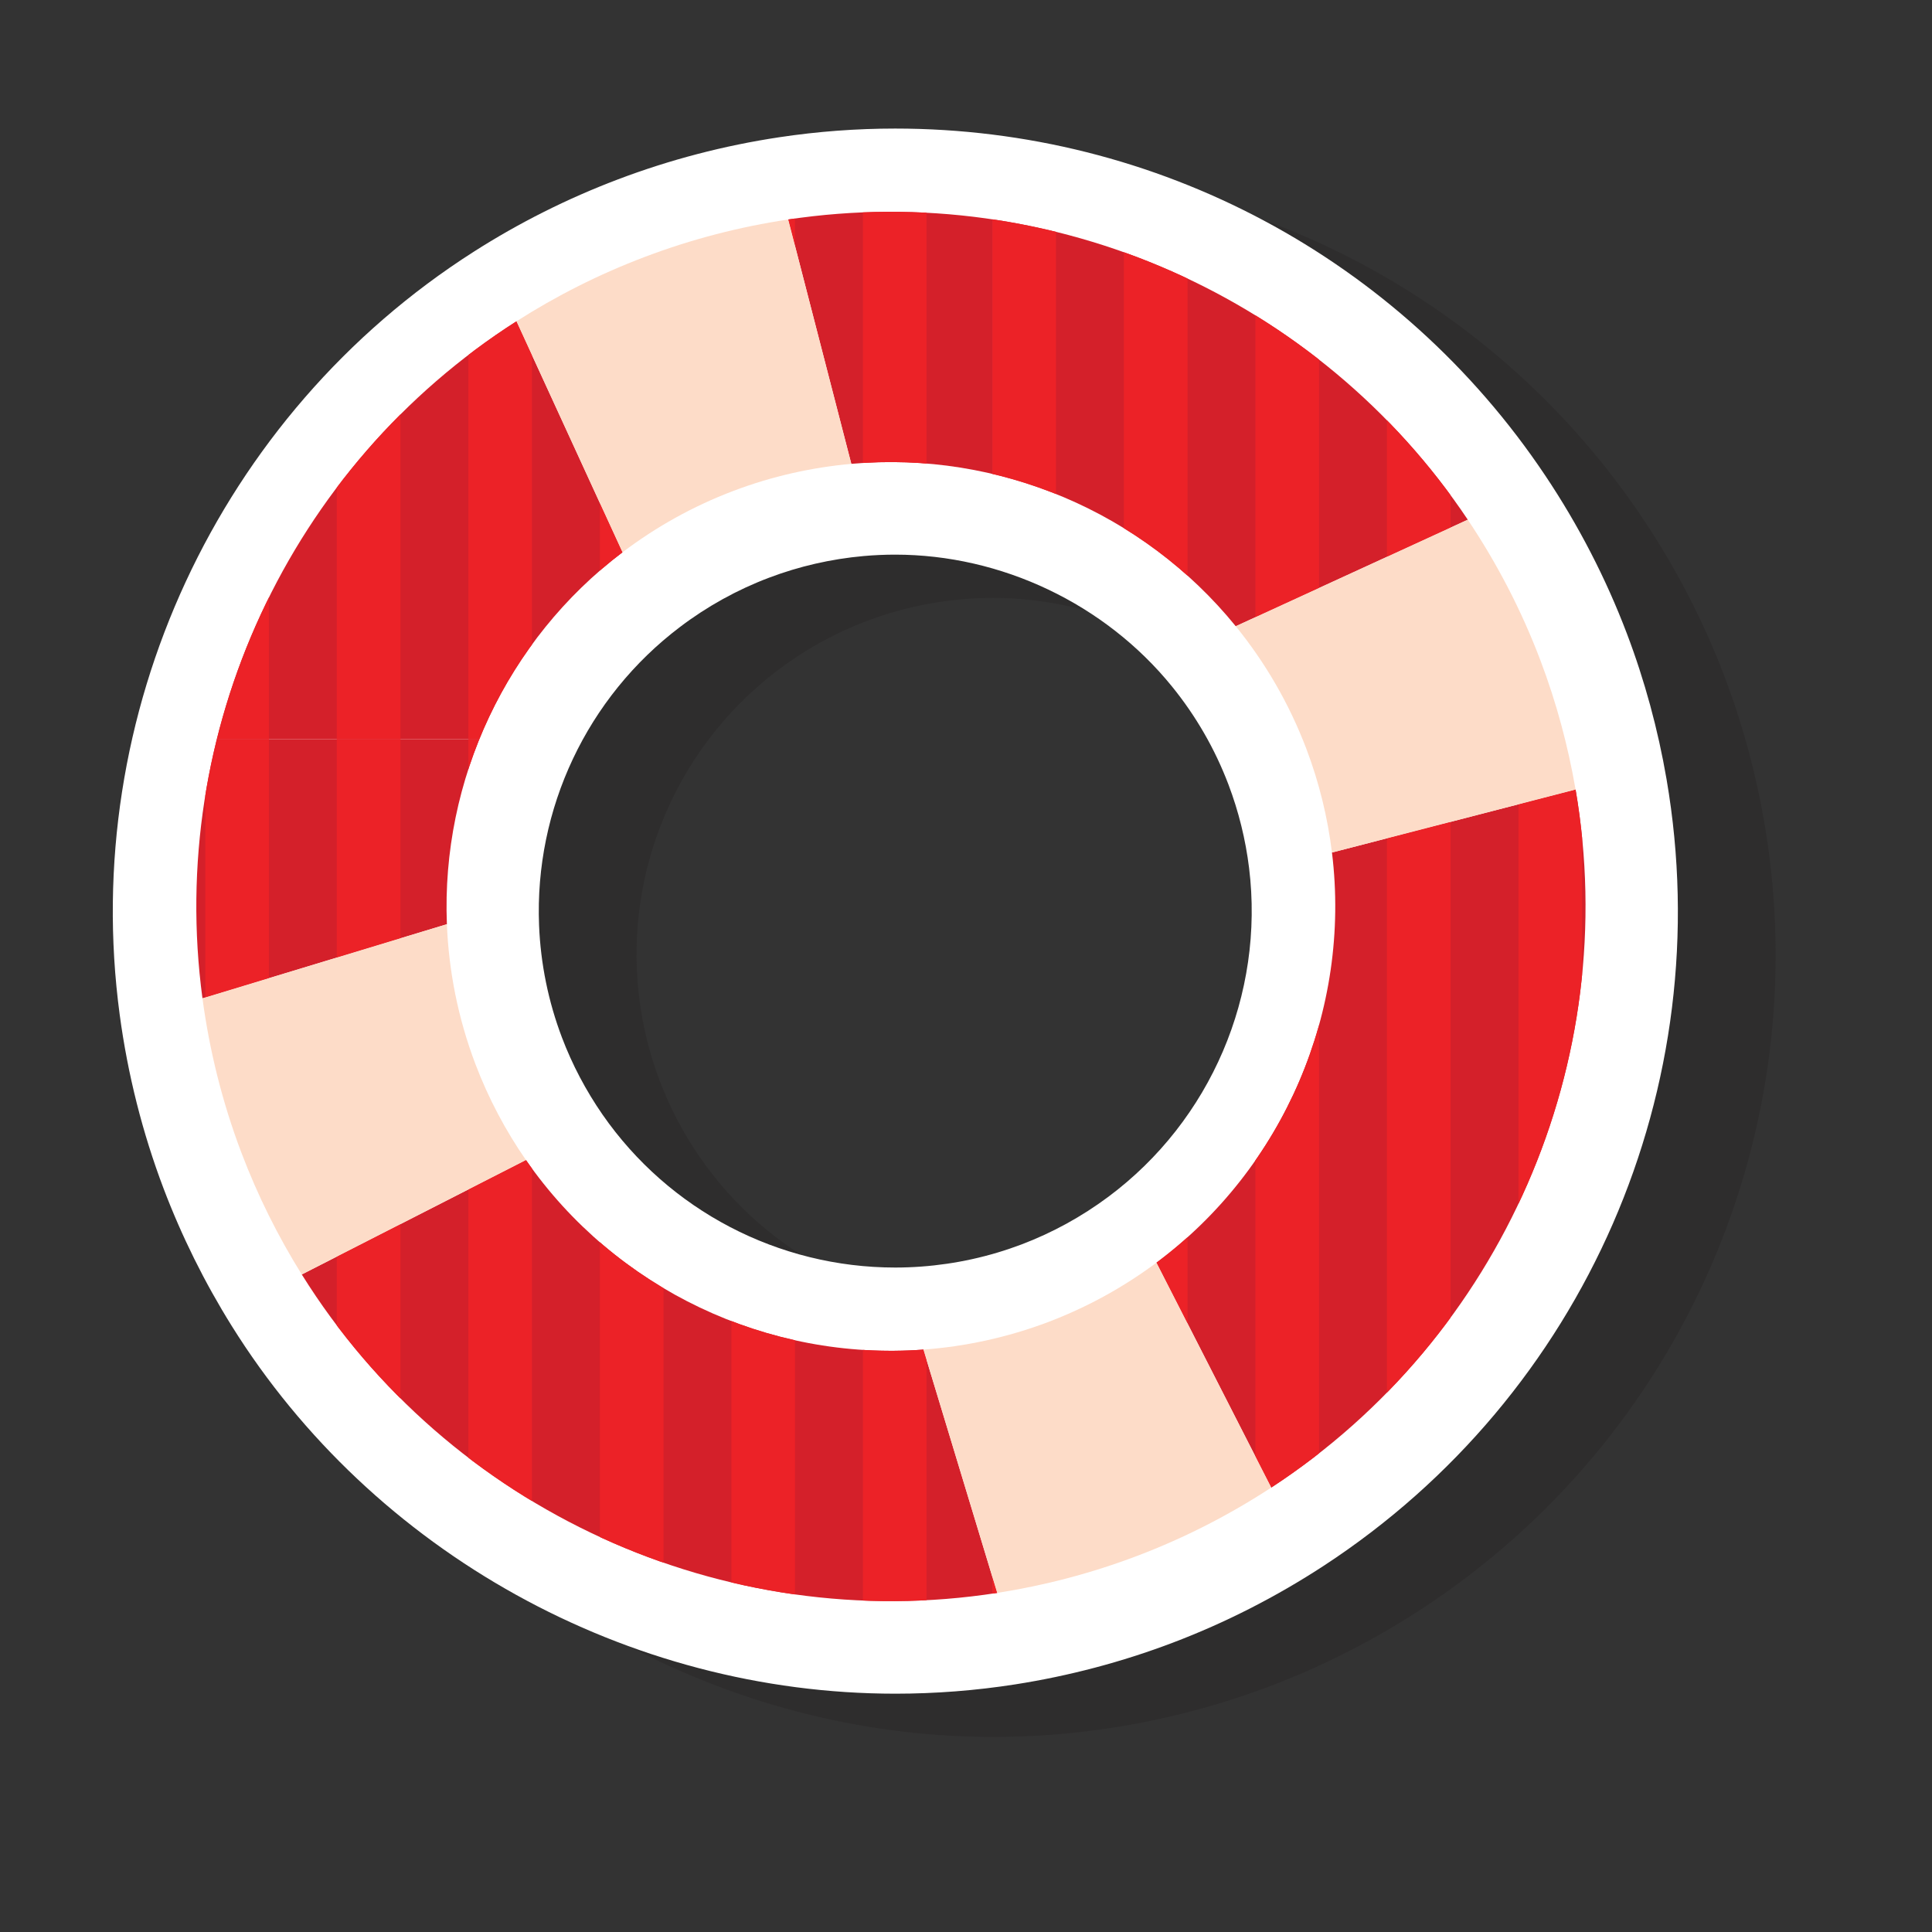 <?xml version="1.0" encoding="utf-8"?>
<!-- Generator: Adobe Illustrator 14.0.0, SVG Export Plug-In . SVG Version: 6.00 Build 43363)  -->
<!DOCTYPE svg PUBLIC "-//W3C//DTD SVG 1.1//EN" "http://www.w3.org/Graphics/SVG/1.1/DTD/svg11.dtd">
<svg version="1.1" id="Layer_1" xmlns="http://www.w3.org/2000/svg" xmlns:xlink="http://www.w3.org/1999/xlink" x="0px" y="0px"
	 width="200px" height="200px" viewBox="0 0 200 200" enable-background="new 0 0 200 200" xml:space="preserve">
<rect x="0" y="0" width="200" height="200" fill="#333333" stroke="none"/>
<g>
	<g opacity="0.31">
		<path fill="#231F20" d="M182.643,85.152c-0.885-5.155-2.264-10.229-4.106-15.077c-2.172-5.725-5.014-11.236-8.456-16.376
			c-15.044-22.487-40.202-35.912-67.298-35.912c-3.993,0-8.022,0.301-11.968,0.896c-5.729,0.86-11.36,2.329-16.738,4.369
			c-5.222,1.981-10.249,4.505-14.937,7.5C32.711,47.423,18.333,78.419,22.51,109.52c0.83,6.177,2.359,12.23,4.544,17.997
			c1.871,4.932,4.238,9.706,7.035,14.189c14.647,23.501,40.98,38.101,68.72,38.102c0.003,0,0.003,0,0.004,0
			c4.135,0,8.305-0.321,12.399-0.96c5.57-0.875,11.055-2.323,16.301-4.312c5.437-2.061,10.697-4.739,15.635-7.966
			C174.173,148.921,188.104,116.961,182.643,85.152z M65.925,100.268c-0.481-12.057,4.97-23.6,14.586-30.882
			c2.817-2.138,5.913-3.851,9.203-5.097c3.131-1.188,6.428-1.945,9.801-2.247c1.084-0.097,2.185-0.147,3.27-0.147
			c11.007,0,21.714,5.094,28.649,13.632c2.489,3.064,4.462,6.491,5.864,10.186c1.046,2.763,1.764,5.66,2.124,8.61
			c1.614,13.108-3.972,26.155-14.565,34.047c-2.766,2.058-5.789,3.715-8.976,4.926c-3.335,1.262-6.826,2.035-10.386,2.298
			c-0.896,0.065-1.803,0.098-2.7,0.098c-12.093,0-23.423-5.918-30.3-15.83c-1.722-2.481-3.133-5.168-4.203-7.982
			C66.885,108.159,66.086,104.252,65.925,100.268z"/>
	</g>
	<g>
		<path fill="#FFFFFF" d="M172.522,80.673c-0.885-5.155-2.265-10.229-4.105-15.078c-2.172-5.726-5.018-11.236-8.458-16.375
			c-15.045-22.488-40.201-35.912-67.296-35.912c-3.995,0-8.022,0.301-11.971,0.896c-5.725,0.86-11.356,2.329-16.734,4.37
			c-5.224,1.979-10.25,4.503-14.937,7.498C22.59,42.944,8.214,73.942,12.391,105.039c0.829,6.176,2.357,12.231,4.543,17.999
			c1.872,4.931,4.239,9.706,7.034,14.189c14.649,23.502,40.982,38.1,68.721,38.103c0.001,0,0.003,0,0.004,0
			c4.134,0,8.304-0.323,12.398-0.963c5.572-0.872,11.059-2.321,16.299-4.31c5.438-2.062,10.698-4.74,15.637-7.965
			C164.052,144.439,177.985,112.482,172.522,80.673z M55.804,95.789c-0.482-12.059,4.968-23.602,14.587-30.883
			c2.817-2.136,5.911-3.85,9.204-5.096c3.129-1.187,6.427-1.944,9.8-2.248c1.083-0.097,2.185-0.146,3.272-0.146
			c11.005,0,21.713,5.096,28.645,13.633c2.491,3.063,4.464,6.492,5.865,10.186c1.046,2.763,1.764,5.661,2.127,8.611
			c1.612,13.106-3.972,26.153-14.569,34.046c-2.765,2.06-5.785,3.716-8.974,4.927c-3.332,1.262-6.828,2.035-10.387,2.296
			c-0.892,0.067-1.801,0.101-2.697,0.101c-12.098,0-23.423-5.918-30.302-15.832c-1.72-2.483-3.135-5.167-4.203-7.983
			C56.763,103.68,55.964,99.771,55.804,95.789z"/>
	</g>
	<g>
		<g>
			<g>
				<defs>
					<path id="SVGID_1_" d="M54.447,120.087L31.24,131.932c15.193,24.374,43.667,37.378,71.992,32.965l-7.635-25.187
						C79.465,140.903,63.719,133.45,54.447,120.087z"/>
				</defs>
				<clipPath id="SVGID_2_">
					<use xlink:href="#SVGID_1_"  overflow="visible"/>
				</clipPath>
				<g clip-path="url(#SVGID_2_)">
					<rect x="102.729" y="76.527" fill="none" width="122.321" height="122.326"/>
					<rect x="102.729" y="76.527" fill="#D4202A" width="122.321" height="122.326"/>
					<rect x="102.729" y="76.527" fill="#EC2227" width="6.584" height="122.326"/>
					<rect x="116.344" y="76.527" fill="#EC2227" width="6.587" height="122.326"/>
					<rect x="129.96" y="76.527" fill="#EC2227" width="6.585" height="122.326"/>
					<rect x="143.575" y="76.527" fill="#EC2227" width="6.586" height="122.326"/>
					<rect x="157.191" y="76.527" fill="#EC2227" width="6.587" height="122.326"/>
					<rect x="170.804" y="76.527" fill="#EC2227" width="6.59" height="122.326"/>
					<rect x="184.423" y="76.527" fill="#EC2227" width="6.585" height="122.326"/>
					<rect x="198.04" y="76.527" fill="#EC2227" width="6.582" height="122.326"/>
					<rect x="211.653" y="76.527" fill="#EC2227" width="6.587" height="122.326"/>
				</g>
				<g clip-path="url(#SVGID_2_)">
					<rect x="-19.594" y="76.527" fill="none" width="122.323" height="122.326"/>
					<rect x="-19.594" y="76.527" fill="#D4202A" width="122.323" height="122.326"/>
					<rect x="-19.594" y="76.527" fill="#EC2227" width="6.584" height="122.326"/>
					<rect x="-5.978" y="76.527" fill="#EC2227" width="6.585" height="122.326"/>
					<rect x="7.637" y="76.527" fill="#EC2227" width="6.586" height="122.326"/>
					<rect x="21.254" y="76.527" fill="#EC2227" width="6.584" height="122.326"/>
					<rect x="34.866" y="76.527" fill="#EC2227" width="6.587" height="122.326"/>
					<rect x="48.483" y="76.527" fill="#EC2227" width="6.585" height="122.326"/>
					<rect x="62.1" y="76.527" fill="#EC2227" width="6.584" height="122.326"/>
					<rect x="75.715" y="76.527" fill="#EC2227" width="6.584" height="122.326"/>
					<rect x="89.33" y="76.527" fill="#EC2227" width="6.585" height="122.326"/>
				</g>
			</g>
		</g>
		<g>
			<g>
				<defs>
					<path id="SVGID_3_" d="M127.925,64.828l24.02-11.028c-15.399-23.014-42.912-35.208-70.351-31.079l6.534,25.296
						C103.366,46.648,118.335,53.02,127.925,64.828z"/>
				</defs>
				<clipPath id="SVGID_4_">
					<use xlink:href="#SVGID_3_"  overflow="visible"/>
				</clipPath>
				<g clip-path="url(#SVGID_4_)">
					<rect x="102.729" y="-45.797" fill="none" width="122.321" height="122.324"/>
					<rect x="102.729" y="-45.797" fill="#D4202A" width="122.321" height="122.324"/>
					<rect x="102.729" y="-45.797" fill="#EC2227" width="6.584" height="122.324"/>
					<rect x="116.344" y="-45.797" fill="#EC2227" width="6.587" height="122.324"/>
					<rect x="129.96" y="-45.797" fill="#EC2227" width="6.585" height="122.324"/>
					<rect x="143.575" y="-45.797" fill="#EC2227" width="6.586" height="122.324"/>
					<rect x="157.191" y="-45.797" fill="#EC2227" width="6.587" height="122.324"/>
					<rect x="170.804" y="-45.797" fill="#EC2227" width="6.59" height="122.324"/>
					<rect x="184.423" y="-45.797" fill="#EC2227" width="6.585" height="122.324"/>
					<rect x="198.04" y="-45.797" fill="#EC2227" width="6.582" height="122.324"/>
					<rect x="211.653" y="-45.797" fill="#EC2227" width="6.587" height="122.324"/>
				</g>
				<g clip-path="url(#SVGID_4_)">
					<rect x="-19.594" y="-45.797" fill="none" width="122.323" height="122.324"/>
					<rect x="-19.594" y="-45.797" fill="#D4202A" width="122.323" height="122.324"/>
					<rect x="-19.594" y="-45.797" fill="#EC2227" width="6.584" height="122.324"/>
					<rect x="-5.978" y="-45.797" fill="#EC2227" width="6.585" height="122.324"/>
					<rect x="7.637" y="-45.797" fill="#EC2227" width="6.586" height="122.324"/>
					<rect x="21.254" y="-45.797" fill="#EC2227" width="6.584" height="122.324"/>
					<rect x="34.866" y="-45.797" fill="#EC2227" width="6.587" height="122.324"/>
					<rect x="48.483" y="-45.797" fill="#EC2227" width="6.585" height="122.324"/>
					<rect x="62.1" y="-45.797" fill="#EC2227" width="6.584" height="122.324"/>
					<rect x="75.715" y="-45.797" fill="#EC2227" width="6.584" height="122.324"/>
					<rect x="89.33" y="-45.797" fill="#EC2227" width="6.585" height="122.324"/>
				</g>
			</g>
		</g>
		<g>
			<g>
				<defs>
					<path id="SVGID_5_" d="M64.441,57.172L53.464,33.261c-23.524,15.019-36.21,42.512-32.505,70.087l25.303-7.675
						C45.663,80.709,52.454,66.25,64.441,57.172z"/>
				</defs>
				<clipPath id="SVGID_6_">
					<use xlink:href="#SVGID_5_"  overflow="visible"/>
				</clipPath>
				<g clip-path="url(#SVGID_6_)">
					<rect x="-19.594" y="-45.797" fill="none" width="122.323" height="122.324"/>
					<rect x="-19.594" y="-45.797" fill="#D4202A" width="122.323" height="122.324"/>
					<rect x="-19.594" y="-45.797" fill="#EC2227" width="6.584" height="122.324"/>
					<rect x="-5.978" y="-45.797" fill="#EC2227" width="6.585" height="122.324"/>
					<rect x="7.637" y="-45.797" fill="#EC2227" width="6.586" height="122.324"/>
					<rect x="21.254" y="-45.797" fill="#EC2227" width="6.584" height="122.324"/>
					<rect x="34.866" y="-45.797" fill="#EC2227" width="6.587" height="122.324"/>
					<rect x="48.483" y="-45.797" fill="#EC2227" width="6.585" height="122.324"/>
					<rect x="62.1" y="-45.797" fill="#EC2227" width="6.584" height="122.324"/>
					<rect x="75.715" y="-45.797" fill="#EC2227" width="6.584" height="122.324"/>
					<rect x="89.33" y="-45.797" fill="#EC2227" width="6.585" height="122.324"/>
				</g>
				<g clip-path="url(#SVGID_6_)">
					<rect x="-19.594" y="76.527" fill="none" width="122.323" height="122.326"/>
					<rect x="-19.594" y="76.527" fill="#D4202A" width="122.323" height="122.326"/>
					<rect x="-19.594" y="76.527" fill="#EC2227" width="6.584" height="122.326"/>
					<rect x="-5.978" y="76.527" fill="#EC2227" width="6.585" height="122.326"/>
					<rect x="7.637" y="76.527" fill="#EC2227" width="6.586" height="122.326"/>
					<rect x="21.254" y="76.527" fill="#EC2227" width="6.584" height="122.326"/>
					<rect x="34.866" y="76.527" fill="#EC2227" width="6.587" height="122.326"/>
					<rect x="48.483" y="76.527" fill="#EC2227" width="6.585" height="122.326"/>
					<rect x="62.1" y="76.527" fill="#EC2227" width="6.584" height="122.326"/>
					<rect x="75.715" y="76.527" fill="#EC2227" width="6.584" height="122.326"/>
					<rect x="89.33" y="76.527" fill="#EC2227" width="6.585" height="122.326"/>
				</g>
			</g>
		</g>
		<g>
			<g>
				<defs>
					<path id="SVGID_7_" d="M119.718,130.71l11.884,23.282c23.854-15.582,36.343-44.076,31.501-72.26l-25.218,6.52
						C139.897,104.632,132.89,120.898,119.718,130.71z"/>
				</defs>
				<clipPath id="SVGID_8_">
					<use xlink:href="#SVGID_7_"  overflow="visible"/>
				</clipPath>
				<g clip-path="url(#SVGID_8_)">
					<rect x="102.729" y="76.527" fill="none" width="122.321" height="122.326"/>
					<rect x="102.729" y="76.527" fill="#D4202A" width="122.321" height="122.326"/>
					<rect x="102.729" y="76.527" fill="#EC2227" width="6.584" height="122.326"/>
					<rect x="116.344" y="76.527" fill="#EC2227" width="6.587" height="122.326"/>
					<rect x="129.96" y="76.527" fill="#EC2227" width="6.585" height="122.326"/>
					<rect x="143.575" y="76.527" fill="#EC2227" width="6.586" height="122.326"/>
					<rect x="157.191" y="76.527" fill="#EC2227" width="6.587" height="122.326"/>
					<rect x="170.804" y="76.527" fill="#EC2227" width="6.59" height="122.326"/>
					<rect x="184.423" y="76.527" fill="#EC2227" width="6.585" height="122.326"/>
					<rect x="198.04" y="76.527" fill="#EC2227" width="6.582" height="122.326"/>
					<rect x="211.653" y="76.527" fill="#EC2227" width="6.587" height="122.326"/>
				</g>
			</g>
		</g>
		<g>
			<path fill="#FDDCC8" d="M151.944,53.8l-24.02,11.028c3.021,3.716,5.517,7.971,7.313,12.698c1.34,3.535,2.206,7.134,2.647,10.726
				l25.218-6.52c-0.773-4.487-1.97-8.971-3.646-13.39C157.473,63.112,154.93,58.258,151.944,53.8z"/>
		</g>
		<g>
			<path fill="#FDDCC8" d="M49.212,110.145c-1.808-4.768-2.756-9.646-2.95-14.472l-25.303,7.675
				c0.717,5.352,2.034,10.711,4.031,15.979c1.701,4.481,3.807,8.686,6.25,12.604l23.207-11.845
				C52.348,117.061,50.577,113.738,49.212,110.145z"/>
		</g>
		<g>
			<path fill="#FDDCC8" d="M75.914,50.82c4.024-1.527,8.131-2.435,12.214-2.802l-6.534-25.296c-4.983,0.748-9.961,2.02-14.863,3.88
				c-4.733,1.794-9.162,4.038-13.266,6.659l10.977,23.912C67.864,54.579,71.699,52.417,75.914,50.82z"/>
		</g>
		<g>
			<path fill="#FDDCC8" d="M108.534,136.847c-4.264,1.613-8.614,2.543-12.938,2.863l7.635,25.187
				c4.858-0.76,9.709-2.02,14.484-3.831c4.974-1.885,9.608-4.281,13.886-7.073l-11.884-23.282
				C116.367,133.204,112.629,135.29,108.534,136.847z"/>
		</g>
	</g>
</g>
</svg>
